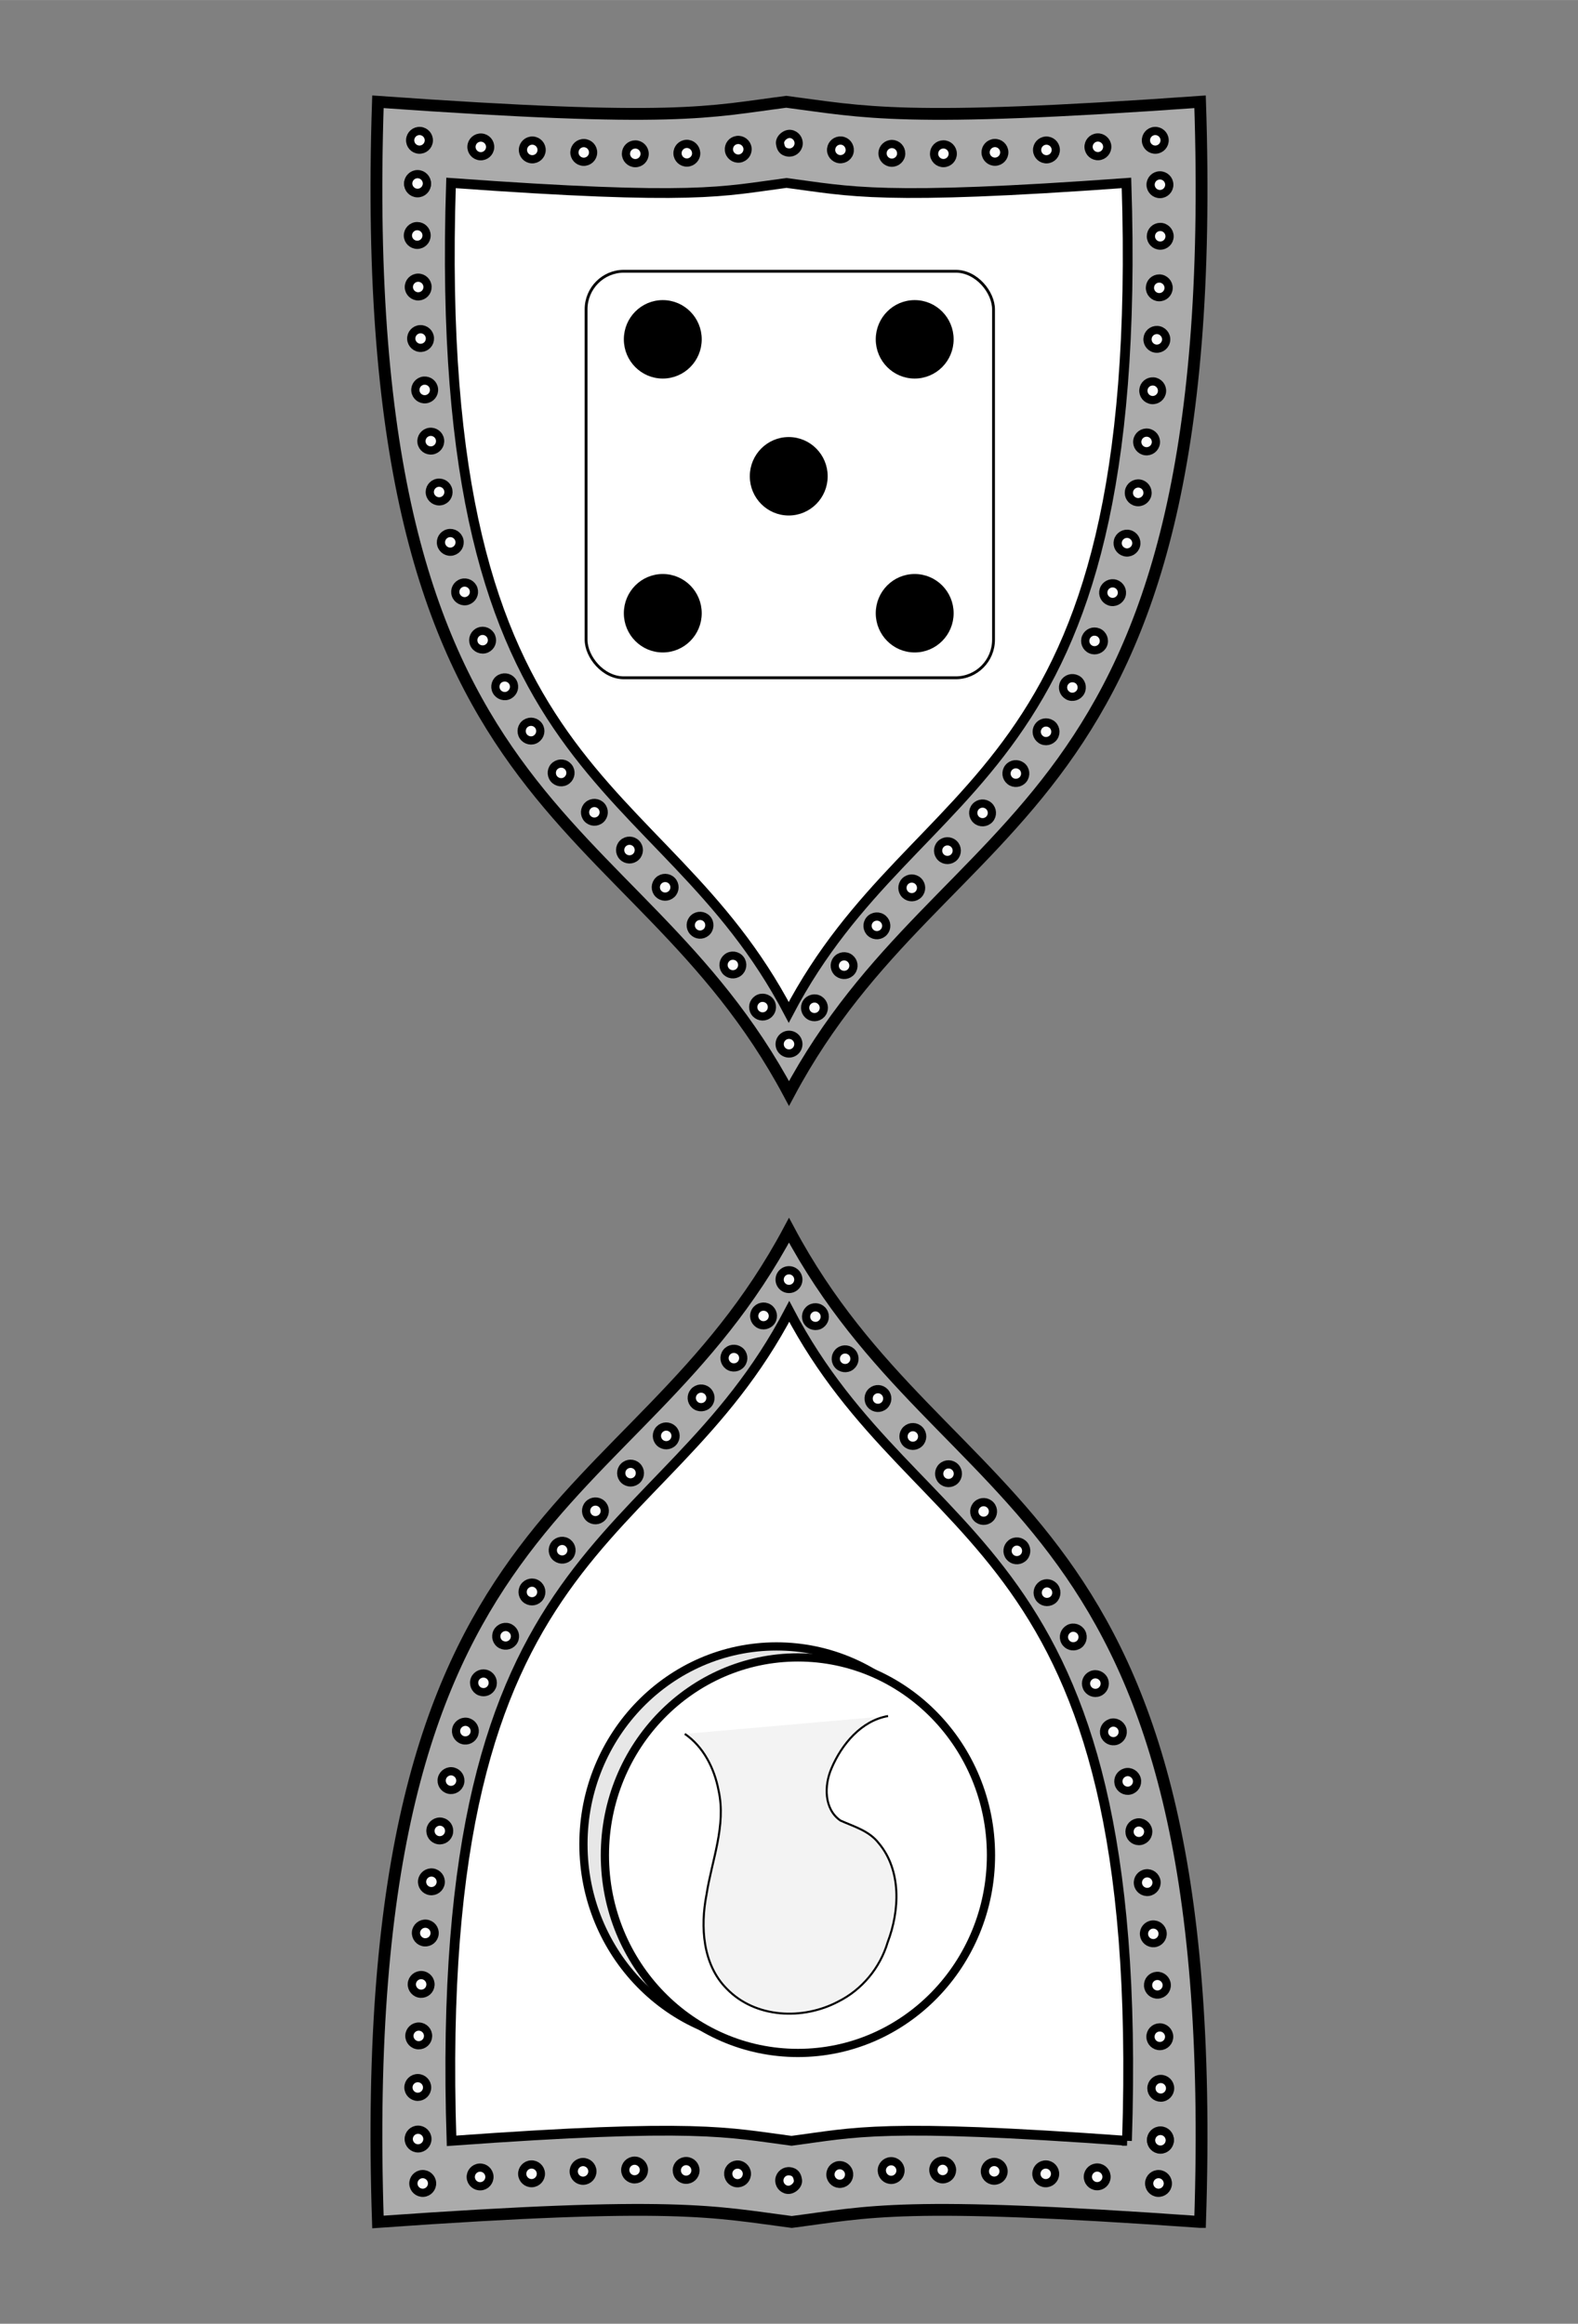 <?xml version="1.0" encoding="UTF-8" standalone="no"?>
<!-- Created with Inkscape (http://www.inkscape.org/) -->

<svg
   xmlns:dc="http://purl.org/dc/elements/1.1/"
   xmlns:cc="http://creativecommons.org/ns#"
   xmlns:rdf="http://www.w3.org/1999/02/22-rdf-syntax-ns#"
   xmlns:svg="http://www.w3.org/2000/svg"
   xmlns="http://www.w3.org/2000/svg"
   xmlns:sodipodi="http://sodipodi.sourceforge.net/DTD/sodipodi-0.dtd"
   xmlns:inkscape="http://www.inkscape.org/namespaces/inkscape"
   inkscape:export-ydpi="300"
   inkscape:export-xdpi="300"
   inkscape:export-filename="C:\Users\Giltwist\Dropbox\Tarot\Minors\export\against-risk_reward.png"
   width="8in"
   height="11.778in"
   viewBox="0 0 720 1060"
   id="svg2"
   version="1.1"
   inkscape:version="0.92.4 (5da689c313, 2019-01-14)"
   sodipodi:docname="against_risk-reward.svg">
  <rect x="0" y="0" width="720" height="1060" fill="#808080" stroke="none"/>
  <sodipodi:namedview
     inkscape:window-maximized="1"
     inkscape:window-y="-8"
     inkscape:window-x="-8"
     inkscape:window-height="1377"
     inkscape:window-width="2560"
     units="in"
     showgrid="false"
     inkscape:current-layer="layer1"
     inkscape:document-units="px"
     inkscape:cy="558.14298"
     inkscape:cx="260.46725"
     inkscape:zoom="2.8"
     inkscape:pageshadow="2"
     inkscape:pageopacity="0"
     borderopacity="1.0"
     bordercolor="#666666"
     pagecolor="#000000"
     id="base"
     showguides="true"
     inkscape:guide-bbox="true">
    <sodipodi:guide
       inkscape:locked="false"
       id="guide4140"
       orientation="1,0"
       position="359.109,747.008" />
    <sodipodi:guide
       inkscape:locked="false"
       id="guide4149"
       orientation="0,1"
       position="-77.782,526.289" />
  </sodipodi:namedview>
  <defs
     id="defs4">
    <inkscape:path-effect
       effect="powerstroke"
       id="path-effect4186"
       is_visible="true"
       offset_points="0,0.5"
       sort_points="true"
       interpolator_type="CubicBezierJohan"
       interpolator_beta="0.2"
       start_linecap_type="zerowidth"
       linejoin_type="round"
       miter_limit="4"
       end_linecap_type="zerowidth"
       cusp_linecap_type="round" />
  </defs>
  <g
     inkscape:label="Layer 1"
     inkscape:groupmode="layer"
     id="layer1"
     transform="translate(0,7.638)">
    <g
       id="g1432"
       transform="translate(-1.0220904e-6)">
      <circle
         r="0"
         cy="522.362"
         cx="360"
         id="path3015"
         style="opacity:1;fill:#808080;fill-opacity:1;fill-rule:evenodd;stroke:#000000;stroke-width:4.688;stroke-linecap:butt;stroke-linejoin:miter;stroke-miterlimit:4;stroke-dasharray:none;stroke-dashoffset:0;stroke-opacity:1;paint-order:markers stroke fill" />
      <path
         id="path1414-0"
         d="M 547.562,1005.939 C 558.669,671.954 431.701,687.953 359.999,553.54 288.297,687.953 161.331,671.954 172.438,1005.939 c 136.708,-9.688 153.057,-4.613 188.823,0 35.766,-4.614 49.592,-9.689 186.3,0 z"
         style="fill:#ababab;fill-opacity:1;stroke:#000000;stroke-width:5.384;stroke-linecap:butt;stroke-linejoin:miter;stroke-miterlimit:4;stroke-dasharray:none;stroke-opacity:1"
         inkscape:connector-curvature="0"
         sodipodi:nodetypes="ccccc" />
      <path
         inkscape:connector-curvature="0"
         id="path902"
         d="M 514.211,968.921 C 523.337,689.6 419.025,702.981 360.117,590.568 301.21,702.981 196.9,689.6 206.026,968.921 c 112.314,-8.102 125.746,-3.858 155.129,8.5e-4 29.383,-3.859 40.743,-8.103 153.057,-8.5e-4 z"
         style="fill:#ffffff;fill-opacity:1;stroke:#000000;stroke-width:4.463;stroke-linecap:butt;stroke-linejoin:miter;stroke-miterlimit:4;stroke-dasharray:none;stroke-opacity:1" />
      <path
         id="path912"
         d="m 364.256,576.067 a 4.262,4.262 0 0 1 -4.262,4.262 4.262,4.262 0 0 1 -4.262,-4.262 4.262,4.262 0 0 1 4.262,-4.262 4.262,4.262 0 0 1 4.262,4.262 z"
         style="opacity:1;fill:#fbfbfb;fill-opacity:1;fill-rule:nonzero;stroke:#000000;stroke-width:3.75;stroke-linecap:round;stroke-linejoin:round;stroke-miterlimit:4;stroke-dasharray:none;stroke-dashoffset:0;stroke-opacity:1;paint-order:stroke markers fill"
         inkscape:connector-curvature="0" />
      <path
         inkscape:connector-curvature="0"
         id="path4469"
         d="m 529.544,964.218 c 2.353,0.035 4.233,1.97 4.199,4.324 -0.035,2.353 -1.97,4.233 -4.324,4.199 -2.353,-0.035 -4.233,-1.97 -4.199,-4.324 0.035,-2.353 1.97,-4.233 4.324,-4.199 0,0 0,0 0,0"
         style="opacity:1;fill:#fbfbfb;fill-opacity:1;fill-rule:nonzero;stroke:#000000;stroke-width:3.75;stroke-linecap:round;stroke-linejoin:round;stroke-miterlimit:4;stroke-dasharray:none;stroke-dashoffset:0;stroke-opacity:1;paint-order:stroke markers fill" />
      <path
         inkscape:connector-curvature="0"
         id="path4467"
         d="m 529.577,940.696 c 2.353,-0.026 4.283,1.86 4.309,4.213 0.026,2.353 -1.899,4.314 -4.253,4.31 -2.354,-0.005 -4.243,-1.86 -4.27,-4.213 -0.026,-2.353 1.86,-4.283 4.213,-4.309 0,0 0,0 0,0"
         style="opacity:1;fill:#fbfbfb;fill-opacity:1;fill-rule:nonzero;stroke:#000000;stroke-width:3.75;stroke-linecap:round;stroke-linejoin:round;stroke-miterlimit:4;stroke-dasharray:none;stroke-dashoffset:0;stroke-opacity:1;paint-order:stroke markers fill" />
      <path
         inkscape:connector-curvature="0"
         id="path4465"
         d="m 529.029,917.181 c 2.352,-0.093 4.365,1.798 4.424,4.151 0.059,2.353 -1.8,4.308 -4.153,4.367 -2.353,0.059 -4.308,-1.8 -4.367,-4.153 -0.059,-2.353 1.744,-4.272 4.096,-4.365 0,0 0,0 0,0"
         style="opacity:1;fill:#fbfbfb;fill-opacity:1;fill-rule:nonzero;stroke:#000000;stroke-width:3.75;stroke-linecap:round;stroke-linejoin:round;stroke-miterlimit:4;stroke-dasharray:none;stroke-dashoffset:0;stroke-opacity:1;paint-order:stroke markers fill" />
      <path
         inkscape:connector-curvature="0"
         id="path4463"
         d="m 527.8,893.691 c 2.348,-0.166 4.422,1.668 4.551,4.018 0.129,2.35 -1.672,4.359 -4.022,4.488 -2.35,0.129 -4.359,-1.672 -4.488,-4.022 -0.129,-2.35 1.612,-4.319 3.959,-4.484 0,0 0,0 0,0"
         style="opacity:1;fill:#fbfbfb;fill-opacity:1;fill-rule:nonzero;stroke:#000000;stroke-width:3.75;stroke-linecap:round;stroke-linejoin:round;stroke-miterlimit:4;stroke-dasharray:none;stroke-dashoffset:0;stroke-opacity:1;paint-order:stroke markers fill" />
      <path
         inkscape:connector-curvature="0"
         id="path4461"
         d="m 525.781,870.257 c 2.341,-0.244 4.437,1.455 4.681,3.796 0.244,2.341 -1.501,4.481 -3.846,4.686 -2.345,0.204 -4.387,-1.46 -4.631,-3.801 -0.244,-2.341 1.455,-4.437 3.796,-4.681 0,0 0,0 0,0"
         style="opacity:1;fill:#fbfbfb;fill-opacity:1;fill-rule:nonzero;stroke:#000000;stroke-width:3.75;stroke-linecap:round;stroke-linejoin:round;stroke-miterlimit:4;stroke-dasharray:none;stroke-dashoffset:0;stroke-opacity:1;paint-order:stroke markers fill" />
      <path
         inkscape:connector-curvature="0"
         id="path4459"
         d="m 522.85,846.92 c 2.33,-0.329 4.487,1.293 4.816,3.624 0.329,2.33 -1.293,4.487 -3.624,4.816 -2.33,0.329 -4.487,-1.293 -4.816,-3.624 -0.329,-2.33 1.293,-4.487 3.624,-4.816 0,0 0,0 0,0"
         style="opacity:1;fill:#fbfbfb;fill-opacity:1;fill-rule:nonzero;stroke:#000000;stroke-width:3.75;stroke-linecap:round;stroke-linejoin:round;stroke-miterlimit:4;stroke-dasharray:none;stroke-dashoffset:0;stroke-opacity:1;paint-order:stroke markers fill" />
      <path
         inkscape:connector-curvature="0"
         id="path4457"
         d="m 518.799,823.751 c 2.307,-0.468 4.612,1.101 5.033,3.417 0.42,2.316 -1.116,4.534 -3.432,4.954 -2.316,0.42 -4.534,-1.116 -4.954,-3.432 -0.42,-2.316 1.047,-4.471 3.353,-4.939 0,0 0,0 0,0"
         style="opacity:1;fill:#fbfbfb;fill-opacity:1;fill-rule:nonzero;stroke:#000000;stroke-width:3.75;stroke-linecap:round;stroke-linejoin:round;stroke-miterlimit:4;stroke-dasharray:none;stroke-dashoffset:0;stroke-opacity:1;paint-order:stroke markers fill" />
      <path
         inkscape:connector-curvature="0"
         id="path4455"
         d="m 513.481,800.842 c 2.271,-0.619 4.635,0.814 5.202,3.098 0.567,2.284 -0.824,4.596 -3.108,5.163 -2.284,0.567 -4.596,-0.824 -5.163,-3.108 -0.567,-2.284 0.799,-4.534 3.07,-5.153 0,0 0,0 0,0"
         style="opacity:1;fill:#fbfbfb;fill-opacity:1;fill-rule:nonzero;stroke:#000000;stroke-width:3.75;stroke-linecap:round;stroke-linejoin:round;stroke-miterlimit:4;stroke-dasharray:none;stroke-dashoffset:0;stroke-opacity:1;paint-order:stroke markers fill" />
      <path
         inkscape:connector-curvature="0"
         id="path4453"
         d="m 506.65,778.339 c 2.221,-0.779 4.687,0.488 5.411,2.727 0.725,2.239 -0.503,4.642 -2.742,5.367 -2.239,0.725 -4.642,-0.503 -5.367,-2.742 -0.725,-2.239 0.476,-4.573 2.697,-5.352 0,0 0,0 0,0"
         style="opacity:1;fill:#fbfbfb;fill-opacity:1;fill-rule:nonzero;stroke:#000000;stroke-width:3.75;stroke-linecap:round;stroke-linejoin:round;stroke-miterlimit:4;stroke-dasharray:none;stroke-dashoffset:0;stroke-opacity:1;paint-order:stroke markers fill" />
      <path
         inkscape:connector-curvature="0"
         id="path4451"
         d="m 498.099,756.434 c 2.157,-0.942 4.76,0.12 5.648,2.3 0.888,2.18 -0.16,4.666 -2.34,5.554 -2.18,0.888 -4.666,-0.16 -5.554,-2.34 -0.888,-2.18 0.089,-4.572 2.246,-5.514 0,0 0,0 0,0"
         style="opacity:1;fill:#fbfbfb;fill-opacity:1;fill-rule:nonzero;stroke:#000000;stroke-width:3.75;stroke-linecap:round;stroke-linejoin:round;stroke-miterlimit:4;stroke-dasharray:none;stroke-dashoffset:0;stroke-opacity:1;paint-order:stroke markers fill" />
      <path
         inkscape:connector-curvature="0"
         id="path4449"
         d="m 487.682,735.354 c 2.052,-1.153 4.69,-0.326 5.791,1.754 1.102,2.08 0.318,4.72 -1.788,5.77 -2.107,1.049 -4.641,0.3 -5.743,-1.78 -1.102,-2.08 -0.312,-4.591 1.74,-5.744 0,0 0,0 0,0"
         style="opacity:1;fill:#fbfbfb;fill-opacity:1;fill-rule:nonzero;stroke:#000000;stroke-width:3.75;stroke-linecap:round;stroke-linejoin:round;stroke-miterlimit:4;stroke-dasharray:none;stroke-dashoffset:0;stroke-opacity:1;paint-order:stroke markers fill" />
      <path
         inkscape:connector-curvature="0"
         id="path4447"
         d="m 475.363,715.326 c 1.935,-1.339 4.623,-0.764 5.919,1.201 1.296,1.965 0.748,4.676 -1.246,5.926 -1.994,1.25 -4.573,0.731 -5.868,-1.234 -1.296,-1.965 -0.74,-4.554 1.196,-5.893 0,0 0,0 0,0"
         style="opacity:1;fill:#fbfbfb;fill-opacity:1;fill-rule:nonzero;stroke:#000000;stroke-width:3.75;stroke-linecap:round;stroke-linejoin:round;stroke-miterlimit:4;stroke-dasharray:none;stroke-dashoffset:0;stroke-opacity:1;paint-order:stroke markers fill" />
      <path
         inkscape:connector-curvature="0"
         id="path4445"
         d="m 461.318,696.464 c 1.826,-1.485 4.553,-1.149 6.006,0.703 1.453,1.851 1.138,4.58 -0.74,5.998 -1.878,1.418 -4.511,1.116 -5.964,-0.736 -1.453,-1.851 -1.127,-4.48 0.698,-5.965 0,0 0,0 0,0"
         style="opacity:1;fill:#fbfbfb;fill-opacity:1;fill-rule:nonzero;stroke:#000000;stroke-width:3.75;stroke-linecap:round;stroke-linejoin:round;stroke-miterlimit:4;stroke-dasharray:none;stroke-dashoffset:0;stroke-opacity:1;paint-order:stroke markers fill" />
      <path
         inkscape:connector-curvature="0"
         id="path4443"
         d="m 445.951,678.661 c 1.75,-1.573 4.445,-1.43 6.018,0.321 1.573,1.75 1.43,4.445 -0.321,6.018 -1.75,1.573 -4.445,1.43 -6.018,-0.321 -1.573,-1.75 -1.43,-4.445 0.321,-6.018 0,0 0,0 0,0"
         style="opacity:1;fill:#fbfbfb;fill-opacity:1;fill-rule:nonzero;stroke:#000000;stroke-width:3.75;stroke-linecap:round;stroke-linejoin:round;stroke-miterlimit:4;stroke-dasharray:none;stroke-dashoffset:0;stroke-opacity:1;paint-order:stroke markers fill" />
      <path
         inkscape:connector-curvature="0"
         id="path4441"
         d="m 429.838,661.524 c 1.699,-1.629 4.4,-1.564 6.025,0.138 1.626,1.702 1.564,4.4 -0.138,6.025 -1.702,1.626 -4.4,1.564 -6.025,-0.138 -1.626,-1.702 -1.561,-4.396 0.138,-6.025 0,0 0,0 0,0"
         style="opacity:1;fill:#fbfbfb;fill-opacity:1;fill-rule:nonzero;stroke:#000000;stroke-width:3.75;stroke-linecap:round;stroke-linejoin:round;stroke-miterlimit:4;stroke-dasharray:none;stroke-dashoffset:0;stroke-opacity:1;paint-order:stroke markers fill" />
      <path
         inkscape:connector-curvature="0"
         id="path4439"
         d="m 413.578,644.526 c 1.72,-1.607 4.374,-1.552 6.003,0.147 1.629,1.699 1.573,4.396 -0.126,6.025 -1.699,1.629 -4.396,1.573 -6.025,-0.126 -1.629,-1.699 -1.572,-4.439 0.148,-6.046 0,0 0,0 0,0"
         style="opacity:1;fill:#fbfbfb;fill-opacity:1;fill-rule:nonzero;stroke:#000000;stroke-width:3.75;stroke-linecap:round;stroke-linejoin:round;stroke-miterlimit:4;stroke-dasharray:none;stroke-dashoffset:0;stroke-opacity:1;paint-order:stroke markers fill" />
      <path
         inkscape:connector-curvature="0"
         id="path4437"
         d="m 397.803,627.081 c 1.788,-1.53 4.364,-1.364 5.939,0.385 1.575,1.749 1.434,4.444 -0.315,6.018 -1.749,1.575 -4.444,1.434 -6.018,-0.315 -1.575,-1.749 -1.393,-4.558 0.395,-6.088 0,0 0,0 0,0"
         style="opacity:1;fill:#fbfbfb;fill-opacity:1;fill-rule:nonzero;stroke:#000000;stroke-width:3.75;stroke-linecap:round;stroke-linejoin:round;stroke-miterlimit:4;stroke-dasharray:none;stroke-dashoffset:0;stroke-opacity:1;paint-order:stroke markers fill" />
      <path
         inkscape:connector-curvature="0"
         id="path4435"
         d="m 383.027,608.785 c 1.874,-1.424 4.548,-1.058 5.971,0.816 1.424,1.874 1.076,4.479 -0.771,5.937 -1.848,1.458 -4.592,1.093 -6.016,-0.781 -1.424,-1.874 -1.058,-4.548 0.816,-5.971 0,0 0,0 0,0"
         style="opacity:1;fill:#fbfbfb;fill-opacity:1;fill-rule:nonzero;stroke:#000000;stroke-width:3.75;stroke-linecap:round;stroke-linejoin:round;stroke-miterlimit:4;stroke-dasharray:none;stroke-dashoffset:0;stroke-opacity:1;paint-order:stroke markers fill" />
      <path
         inkscape:connector-curvature="0"
         id="path4433"
         d="m 369.769,589.363 c 1.987,-1.261 4.62,-0.672 5.881,1.315 1.261,1.987 0.698,4.541 -1.26,5.846 -1.959,1.305 -4.675,0.708 -5.936,-1.279 -1.261,-1.987 -0.672,-4.62 1.315,-5.881 0,0 0,0 0,0"
         style="opacity:1;fill:#fbfbfb;fill-opacity:1;fill-rule:nonzero;stroke:#000000;stroke-width:3.75;stroke-linecap:round;stroke-linejoin:round;stroke-miterlimit:4;stroke-dasharray:none;stroke-dashoffset:0;stroke-opacity:1;paint-order:stroke markers fill" />
      <path
         inkscape:connector-curvature="0"
         id="path4429"
         d="m 346.05,596.215 c -1.959,-1.305 -2.528,-3.863 -1.267,-5.85 1.261,-1.987 3.894,-2.576 5.881,-1.315 1.987,1.261 2.576,3.894 1.315,5.881 -1.261,1.987 -3.971,2.589 -5.929,1.284 0,0 0,0 0,0"
         style="opacity:1;fill:#fbfbfb;fill-opacity:1;fill-rule:nonzero;stroke:#000000;stroke-width:3.75;stroke-linecap:round;stroke-linejoin:round;stroke-miterlimit:4;stroke-dasharray:none;stroke-dashoffset:0;stroke-opacity:1;paint-order:stroke markers fill" />
      <path
         inkscape:connector-curvature="0"
         id="path4427"
         d="m 332.238,615.246 c -1.848,-1.458 -2.2,-4.067 -0.777,-5.941 1.424,-1.874 4.068,-2.204 5.97,-0.817 1.902,1.387 2.241,4.098 0.817,5.972 -1.424,1.874 -4.163,2.243 -6.01,0.785 0,0 0,0 0,0"
         style="opacity:1;fill:#fbfbfb;fill-opacity:1;fill-rule:nonzero;stroke:#000000;stroke-width:3.75;stroke-linecap:round;stroke-linejoin:round;stroke-miterlimit:4;stroke-dasharray:none;stroke-dashoffset:0;stroke-opacity:1;paint-order:stroke markers fill" />
      <path
         inkscape:connector-curvature="0"
         id="path4425"
         d="m 317.057,633.209 c -1.749,-1.575 -1.922,-4.155 -0.392,-5.943 1.53,-1.788 4.22,-1.997 6.008,-0.467 1.788,1.53 1.997,4.22 0.467,6.008 -1.53,1.788 -4.334,1.976 -6.083,0.401 0,0 0,0 0,0"
         style="opacity:1;fill:#fbfbfb;fill-opacity:1;fill-rule:nonzero;stroke:#000000;stroke-width:3.75;stroke-linecap:round;stroke-linejoin:round;stroke-miterlimit:4;stroke-dasharray:none;stroke-dashoffset:0;stroke-opacity:1;paint-order:stroke markers fill" />
      <path
         inkscape:connector-curvature="0"
         id="path4423"
         d="m 301.036,650.43 c -1.699,-1.629 -1.755,-4.327 -0.126,-6.025 1.629,-1.699 4.28,-1.757 6,-0.15 1.72,1.607 1.78,4.351 0.151,6.05 -1.629,1.699 -4.327,1.755 -6.025,0.126 0,0 0,0 0,0"
         style="opacity:1;fill:#fbfbfb;fill-opacity:1;fill-rule:nonzero;stroke:#000000;stroke-width:3.75;stroke-linecap:round;stroke-linejoin:round;stroke-miterlimit:4;stroke-dasharray:none;stroke-dashoffset:0;stroke-opacity:1;paint-order:stroke markers fill" />
      <path
         inkscape:connector-curvature="0"
         id="path4421"
         d="m 284.766,667.419 c -1.702,-1.626 -1.764,-4.323 -0.138,-6.025 1.626,-1.702 4.327,-1.767 6.026,-0.138 1.699,1.629 1.763,4.322 0.138,6.024 -1.626,1.702 -4.323,1.764 -6.025,0.138 0,0 0,0 0,0"
         style="opacity:1;fill:#fbfbfb;fill-opacity:1;fill-rule:nonzero;stroke:#000000;stroke-width:3.75;stroke-linecap:round;stroke-linejoin:round;stroke-miterlimit:4;stroke-dasharray:none;stroke-dashoffset:0;stroke-opacity:1;paint-order:stroke markers fill" />
      <path
         inkscape:connector-curvature="0"
         id="path4419"
         d="m 268.835,684.724 c -1.75,-1.573 -1.894,-4.268 -0.321,-6.018 1.573,-1.75 4.268,-1.894 6.018,-0.321 1.75,1.573 1.894,4.268 0.321,6.018 -1.573,1.75 -4.268,1.894 -6.018,0.321 0,0 0,0 0,0"
         style="opacity:1;fill:#fbfbfb;fill-opacity:1;fill-rule:nonzero;stroke:#000000;stroke-width:3.75;stroke-linecap:round;stroke-linejoin:round;stroke-miterlimit:4;stroke-dasharray:none;stroke-dashoffset:0;stroke-opacity:1;paint-order:stroke markers fill" />
      <path
         inkscape:connector-curvature="0"
         id="path4417"
         d="m 253.875,702.87 c -1.878,-1.418 -2.188,-4.143 -0.735,-5.994 1.453,-1.851 4.185,-2.184 6.011,-0.699 1.826,1.485 2.146,4.11 0.693,5.961 -1.453,1.851 -4.091,2.15 -5.969,0.732 0,0 0,0 0,0"
         style="opacity:1;fill:#fbfbfb;fill-opacity:1;fill-rule:nonzero;stroke:#000000;stroke-width:3.75;stroke-linecap:round;stroke-linejoin:round;stroke-miterlimit:4;stroke-dasharray:none;stroke-dashoffset:0;stroke-opacity:1;paint-order:stroke markers fill" />
      <path
         inkscape:connector-curvature="0"
         id="path4415"
         d="m 240.397,722.139 c -1.994,-1.25 -2.535,-3.957 -1.239,-5.922 1.296,-1.965 3.99,-2.535 5.926,-1.196 1.935,1.339 2.485,3.924 1.189,5.889 -1.296,1.965 -3.881,2.479 -5.876,1.229 0,0 0,0 0,0"
         style="opacity:1;fill:#fbfbfb;fill-opacity:1;fill-rule:nonzero;stroke:#000000;stroke-width:3.75;stroke-linecap:round;stroke-linejoin:round;stroke-miterlimit:4;stroke-dasharray:none;stroke-dashoffset:0;stroke-opacity:1;paint-order:stroke markers fill" />
      <path
         inkscape:connector-curvature="0"
         id="path4413"
         d="m 228.716,742.546 c -2.107,-1.049 -2.882,-3.686 -1.78,-5.765 1.102,-2.08 3.747,-2.903 5.799,-1.75 2.052,1.153 2.834,3.66 1.732,5.739 -1.102,2.08 -3.645,2.825 -5.751,1.776 0,0 0,0 0,0"
         style="opacity:1;fill:#fbfbfb;fill-opacity:1;fill-rule:nonzero;stroke:#000000;stroke-width:3.75;stroke-linecap:round;stroke-linejoin:round;stroke-miterlimit:4;stroke-dasharray:none;stroke-dashoffset:0;stroke-opacity:1;paint-order:stroke markers fill" />
      <path
         inkscape:connector-curvature="0"
         id="path4411"
         d="m 218.969,763.945 c -2.18,-0.888 -3.236,-3.494 -2.294,-5.651 0.942,-2.157 3.454,-3.142 5.611,-2.2 2.157,0.942 3.142,3.454 2.2,5.611 -0.942,2.157 -3.336,3.127 -5.516,2.24 0,0 0,0 0,0"
         style="opacity:1;fill:#fbfbfb;fill-opacity:1;fill-rule:nonzero;stroke:#000000;stroke-width:3.75;stroke-linecap:round;stroke-linejoin:round;stroke-miterlimit:4;stroke-dasharray:none;stroke-dashoffset:0;stroke-opacity:1;paint-order:stroke markers fill" />
      <path
         inkscape:connector-curvature="0"
         id="path4409"
         d="m 211.032,786.081 c -2.239,-0.725 -3.467,-3.127 -2.742,-5.367 0.725,-2.239 3.199,-3.503 5.42,-2.724 2.221,0.779 3.414,3.109 2.689,5.349 -0.725,2.239 -3.127,3.467 -5.367,2.742 0,0 0,0 0,0"
         style="opacity:1;fill:#fbfbfb;fill-opacity:1;fill-rule:nonzero;stroke:#000000;stroke-width:3.75;stroke-linecap:round;stroke-linejoin:round;stroke-miterlimit:4;stroke-dasharray:none;stroke-dashoffset:0;stroke-opacity:1;paint-order:stroke markers fill" />
      <path
         inkscape:connector-curvature="0"
         id="path4407"
         d="m 204.751,808.745 c -2.284,-0.567 -3.676,-2.879 -3.109,-5.163 0.567,-2.284 2.939,-3.715 5.21,-3.096 2.271,0.619 3.629,2.867 3.062,5.151 -0.567,2.284 -2.879,3.676 -5.163,3.109 0,0 0,0 0,0"
         style="opacity:1;fill:#fbfbfb;fill-opacity:1;fill-rule:nonzero;stroke:#000000;stroke-width:3.75;stroke-linecap:round;stroke-linejoin:round;stroke-miterlimit:4;stroke-dasharray:none;stroke-dashoffset:0;stroke-opacity:1;paint-order:stroke markers fill" />
      <path
         inkscape:connector-curvature="0"
         id="path4405"
         d="m 199.903,831.758 c -2.316,-0.42 -3.852,-2.638 -3.432,-4.954 0.42,-2.316 2.734,-3.884 5.04,-3.416 2.307,0.468 3.766,2.622 3.346,4.937 -0.42,2.316 -2.638,3.852 -4.954,3.432 0,0 0,0 0,0"
         style="opacity:1;fill:#fbfbfb;fill-opacity:1;fill-rule:nonzero;stroke:#000000;stroke-width:3.75;stroke-linecap:round;stroke-linejoin:round;stroke-miterlimit:4;stroke-dasharray:none;stroke-dashoffset:0;stroke-opacity:1;paint-order:stroke markers fill" />
      <path
         inkscape:connector-curvature="0"
         id="path4403"
         d="m 196.246,854.992 c -2.33,-0.329 -3.953,-2.485 -3.624,-4.816 0.329,-2.33 2.485,-3.953 4.816,-3.624 2.33,0.329 3.953,2.485 3.624,4.816 -0.329,2.33 -2.485,3.953 -4.816,3.624 0,0 0,0 0,0"
         style="opacity:1;fill:#fbfbfb;fill-opacity:1;fill-rule:nonzero;stroke:#000000;stroke-width:3.75;stroke-linecap:round;stroke-linejoin:round;stroke-miterlimit:4;stroke-dasharray:none;stroke-dashoffset:0;stroke-opacity:1;paint-order:stroke markers fill" />
      <path
         inkscape:connector-curvature="0"
         id="path4401"
         d="m 193.653,878.37 c -2.345,-0.204 -4.084,-2.344 -3.84,-4.685 0.244,-2.341 2.34,-4.04 4.681,-3.796 2.341,0.244 4.04,2.34 3.796,4.681 -0.244,2.341 -2.293,4.005 -4.637,3.8 0,0 0,0 0,0"
         style="opacity:1;fill:#fbfbfb;fill-opacity:1;fill-rule:nonzero;stroke:#000000;stroke-width:3.75;stroke-linecap:round;stroke-linejoin:round;stroke-miterlimit:4;stroke-dasharray:none;stroke-dashoffset:0;stroke-opacity:1;paint-order:stroke markers fill" />
      <path
         inkscape:connector-curvature="0"
         id="path4399"
         d="m 191.928,901.828 c -2.35,-0.129 -4.182,-2.207 -4.016,-4.555 0.166,-2.348 2.203,-4.117 4.551,-3.951 2.348,0.166 4.117,2.203 3.951,4.551 -0.166,2.348 -2.136,4.084 -4.486,3.955 0,0 0,0 0,0"
         style="opacity:1;fill:#fbfbfb;fill-opacity:1;fill-rule:nonzero;stroke:#000000;stroke-width:3.75;stroke-linecap:round;stroke-linejoin:round;stroke-miterlimit:4;stroke-dasharray:none;stroke-dashoffset:0;stroke-opacity:1;paint-order:stroke markers fill" />
      <path
         inkscape:connector-curvature="0"
         id="path4397"
         d="m 190.946,925.329 c -2.353,-0.059 -4.243,-2.077 -4.15,-4.429 0.093,-2.352 2.075,-4.183 4.427,-4.09 2.352,0.093 4.183,2.075 4.09,4.427 -0.093,2.352 -2.013,4.151 -4.366,4.091 0,0 0,0 0,0"
         style="opacity:1;fill:#fbfbfb;fill-opacity:1;fill-rule:nonzero;stroke:#000000;stroke-width:3.75;stroke-linecap:round;stroke-linejoin:round;stroke-miterlimit:4;stroke-dasharray:none;stroke-dashoffset:0;stroke-opacity:1;paint-order:stroke markers fill" />
      <path
         inkscape:connector-curvature="0"
         id="path4395"
         d="m 190.602,948.849 c -2.354,0.005 -4.274,-1.956 -4.248,-4.309 0.026,-2.353 1.956,-4.24 4.309,-4.213 2.353,0.026 4.24,1.956 4.213,4.309 -0.027,2.353 -1.921,4.209 -4.275,4.213 0,0 0,0 0,0"
         style="opacity:1;fill:#fbfbfb;fill-opacity:1;fill-rule:nonzero;stroke:#000000;stroke-width:3.75;stroke-linecap:round;stroke-linejoin:round;stroke-miterlimit:4;stroke-dasharray:none;stroke-dashoffset:0;stroke-opacity:1;paint-order:stroke markers fill" />
      <path
         inkscape:connector-curvature="0"
         id="path4393"
         d="m 190.813,972.37 c -2.353,0.035 -4.289,-1.845 -4.324,-4.199 -0.035,-2.353 1.845,-4.289 4.199,-4.324 2.353,-0.035 4.289,1.845 4.324,4.199 0.035,2.353 -1.845,4.289 -4.199,4.324 0,0 0,0 0,0"
         style="opacity:1;fill:#fbfbfb;fill-opacity:1;fill-rule:nonzero;stroke:#000000;stroke-width:3.75;stroke-linecap:round;stroke-linejoin:round;stroke-miterlimit:4;stroke-dasharray:none;stroke-dashoffset:0;stroke-opacity:1;paint-order:stroke markers fill" />
      <path
         inkscape:connector-curvature="0"
         id="path4389"
         d="m 223.308,985.12 c 0.155,2.348 -1.624,4.378 -3.972,4.532 -2.349,0.155 -4.378,-1.624 -4.532,-3.972 -0.155,-2.348 1.624,-4.378 3.972,-4.532 2.348,-0.155 4.378,1.624 4.532,3.972 0,0 0,0 0,0"
         style="opacity:1;fill:#fbfbfb;fill-opacity:1;fill-rule:nonzero;stroke:#000000;stroke-width:3.75;stroke-linecap:round;stroke-linejoin:round;stroke-miterlimit:4;stroke-dasharray:none;stroke-dashoffset:0;stroke-opacity:1;paint-order:stroke markers fill" />
      <path
         inkscape:connector-curvature="0"
         id="path4387"
         d="m 246.791,983.741 c 0.127,2.35 -1.675,4.358 -4.025,4.486 -2.35,0.127 -4.358,-1.675 -4.486,-4.025 -0.127,-2.35 1.675,-4.358 4.025,-4.486 2.35,-0.127 4.358,1.675 4.486,4.025 0,0 0,0 0,0"
         style="opacity:1;fill:#fbfbfb;fill-opacity:1;fill-rule:nonzero;stroke:#000000;stroke-width:3.75;stroke-linecap:round;stroke-linejoin:round;stroke-miterlimit:4;stroke-dasharray:none;stroke-dashoffset:0;stroke-opacity:1;paint-order:stroke markers fill" />
      <path
         inkscape:connector-curvature="0"
         id="path4385"
         d="m 270.291,982.726 c 0.077,2.352 -1.767,4.322 -4.119,4.4 -2.352,0.077 -4.294,-1.729 -4.398,-4.08 -0.104,-2.351 1.765,-4.361 4.117,-4.439 2.352,-0.077 4.322,1.767 4.4,4.119 0,0 0,0 0,0"
         style="opacity:1;fill:#fbfbfb;fill-opacity:1;fill-rule:nonzero;stroke:#000000;stroke-width:3.75;stroke-linecap:round;stroke-linejoin:round;stroke-miterlimit:4;stroke-dasharray:none;stroke-dashoffset:0;stroke-opacity:1;paint-order:stroke markers fill" />
      <path
         inkscape:connector-curvature="0"
         id="path4383"
         d="m 293.807,982.206 c 0.008,2.354 -1.826,4.247 -4.179,4.293 -2.353,0.046 -4.298,-1.825 -4.343,-4.178 -0.046,-2.353 1.825,-4.298 4.178,-4.343 2.353,-0.046 4.336,1.875 4.344,4.229 0,0 0,0 0,0"
         style="opacity:1;fill:#fbfbfb;fill-opacity:1;fill-rule:nonzero;stroke:#000000;stroke-width:3.75;stroke-linecap:round;stroke-linejoin:round;stroke-miterlimit:4;stroke-dasharray:none;stroke-dashoffset:0;stroke-opacity:1;paint-order:stroke markers fill" />
      <path
         inkscape:connector-curvature="0"
         id="path4381"
         d="m 317.325,982.569 c -0.084,2.352 -2.059,4.191 -4.411,4.107 -2.352,-0.084 -4.143,-2.026 -4.107,-4.38 0.035,-2.353 2.06,-4.222 4.412,-4.138 2.352,0.084 4.191,2.059 4.107,4.411 0,0 0,0 0,0"
         style="opacity:1;fill:#fbfbfb;fill-opacity:1;fill-rule:nonzero;stroke:#000000;stroke-width:3.75;stroke-linecap:round;stroke-linejoin:round;stroke-miterlimit:4;stroke-dasharray:none;stroke-dashoffset:0;stroke-opacity:1;paint-order:stroke markers fill" />
      <path
         inkscape:connector-curvature="0"
         id="path4379"
         d="m 340.76,984.504 c -0.299,2.334 -2.331,3.985 -4.672,3.742 -2.341,-0.243 -3.991,-2.332 -3.799,-4.678 0.192,-2.346 2.338,-4.043 4.679,-3.8 2.341,0.243 4.092,2.401 3.792,4.736 0,0 0,0 0,0"
         style="opacity:1;fill:#fbfbfb;fill-opacity:1;fill-rule:nonzero;stroke:#000000;stroke-width:3.75;stroke-linecap:round;stroke-linejoin:round;stroke-miterlimit:4;stroke-dasharray:none;stroke-dashoffset:0;stroke-opacity:1;paint-order:stroke markers fill" />
      <path
         inkscape:connector-curvature="0"
         id="path4377"
         d="m 364.075,986.846 c 0.323,2.331 -2.469,4.74 -4.801,4.42 -2.332,-0.32 -3.963,-2.47 -3.643,-4.801 0.32,-2.332 2.47,-3.963 4.801,-3.643 2.332,0.32 3.319,1.692 3.642,4.024 0,0 0,0 0,0"
         style="opacity:1;fill:#fbfbfb;fill-opacity:1;fill-rule:nonzero;stroke:#000000;stroke-width:3.75;stroke-linecap:round;stroke-linejoin:round;stroke-miterlimit:4;stroke-dasharray:none;stroke-dashoffset:0;stroke-opacity:1;paint-order:stroke markers fill" />
      <path
         inkscape:connector-curvature="0"
         id="path4375"
         d="m 387.4,983.812 c 0.25,2.34 -1.348,4.385 -3.681,4.692 -2.334,0.306 -4.474,-1.337 -4.78,-3.671 -0.306,-2.334 1.337,-4.474 3.671,-4.78 2.334,-0.306 4.54,1.418 4.79,3.759 0,0 0,0 0,0"
         style="opacity:1;fill:#fbfbfb;fill-opacity:1;fill-rule:nonzero;stroke:#000000;stroke-width:3.75;stroke-linecap:round;stroke-linejoin:round;stroke-miterlimit:4;stroke-dasharray:none;stroke-dashoffset:0;stroke-opacity:1;paint-order:stroke markers fill" />
      <path
         inkscape:connector-curvature="0"
         id="path4373"
         d="m 410.869,982.326 c 0.086,2.352 -1.75,4.329 -4.102,4.415 -2.352,0.086 -4.273,-1.736 -4.414,-4.085 -0.141,-2.349 1.75,-4.346 4.102,-4.432 2.352,-0.086 4.329,1.75 4.415,4.102 0,0 0,0 0,0"
         style="opacity:1;fill:#fbfbfb;fill-opacity:1;fill-rule:nonzero;stroke:#000000;stroke-width:3.75;stroke-linecap:round;stroke-linejoin:round;stroke-miterlimit:4;stroke-dasharray:none;stroke-dashoffset:0;stroke-opacity:1;paint-order:stroke markers fill" />
      <path
         inkscape:connector-curvature="0"
         id="path4371"
         d="m 434.39,982.297 c -0.046,2.353 -1.922,4.189 -4.276,4.181 -2.354,-0.008 -4.255,-1.923 -4.246,-4.277 0.008,-2.354 1.923,-4.255 4.277,-4.246 2.354,0.008 4.292,1.989 4.246,4.342 0,0 0,0 0,0"
         style="opacity:1;fill:#fbfbfb;fill-opacity:1;fill-rule:nonzero;stroke:#000000;stroke-width:3.75;stroke-linecap:round;stroke-linejoin:round;stroke-miterlimit:4;stroke-dasharray:none;stroke-dashoffset:0;stroke-opacity:1;paint-order:stroke markers fill" />
      <path
         inkscape:connector-curvature="0"
         id="path4369"
         d="m 457.901,983.018 c -0.117,2.351 -2.047,4.154 -4.4,4.076 -2.352,-0.079 -4.196,-2.049 -4.117,-4.401 0.079,-2.352 2.049,-4.196 4.401,-4.117 2.352,0.079 4.233,2.092 4.115,4.443 0,0 0,0 0,0"
         style="opacity:1;fill:#fbfbfb;fill-opacity:1;fill-rule:nonzero;stroke:#000000;stroke-width:3.75;stroke-linecap:round;stroke-linejoin:round;stroke-miterlimit:4;stroke-dasharray:none;stroke-dashoffset:0;stroke-opacity:1;paint-order:stroke markers fill" />
      <path
         inkscape:connector-curvature="0"
         id="path4367"
         d="m 481.395,984.192 c -0.117,2.351 -2.118,4.161 -4.469,4.044 -2.351,-0.117 -4.161,-2.118 -4.044,-4.469 0.117,-2.351 2.118,-4.161 4.469,-4.044 2.351,0.117 4.161,2.118 4.044,4.469 0,0 0,0 0,0"
         style="opacity:1;fill:#fbfbfb;fill-opacity:1;fill-rule:nonzero;stroke:#000000;stroke-width:3.75;stroke-linecap:round;stroke-linejoin:round;stroke-miterlimit:4;stroke-dasharray:none;stroke-dashoffset:0;stroke-opacity:1;paint-order:stroke markers fill" />
      <path
         inkscape:connector-curvature="0"
         id="path4365"
         d="m 504.872,985.64 c -0.155,2.348 -2.185,4.127 -4.533,3.971 -2.348,-0.155 -4.127,-2.185 -3.971,-4.533 0.155,-2.348 2.185,-4.127 4.533,-3.971 2.348,0.155 4.127,2.185 3.971,4.533 0,0 0,0 0,0"
         style="opacity:1;fill:#fbfbfb;fill-opacity:1;fill-rule:nonzero;stroke:#000000;stroke-width:3.75;stroke-linecap:round;stroke-linejoin:round;stroke-miterlimit:4;stroke-dasharray:none;stroke-dashoffset:0;stroke-opacity:1;paint-order:stroke markers fill" />
      <g
         transform="translate(2.059,10.088)"
         id="g4473">
        <path
           style="opacity:1;fill:#fbfbfb;fill-opacity:1;fill-rule:nonzero;stroke:#000000;stroke-width:3.75;stroke-linecap:round;stroke-linejoin:round;stroke-miterlimit:4;stroke-dasharray:none;stroke-dashoffset:0;stroke-opacity:1;paint-order:stroke markers fill"
           d="m 195.074,977.999 c 0.155,2.349 -1.624,4.378 -3.972,4.532 -2.348,0.155 -4.378,-1.624 -4.532,-3.972 -0.155,-2.348 1.624,-4.378 3.972,-4.532 2.349,-0.155 4.378,1.624 4.532,3.972 0,0 0,0 0,0"
           id="path4391"
           inkscape:connector-curvature="0" />
        <path
           style="opacity:1;fill:#fbfbfb;fill-opacity:1;fill-rule:nonzero;stroke:#000000;stroke-width:3.75;stroke-linecap:round;stroke-linejoin:round;stroke-miterlimit:4;stroke-dasharray:none;stroke-dashoffset:0;stroke-opacity:1;paint-order:stroke markers fill"
           d="m 530.788,978.56 c -0.155,2.348 -2.185,4.127 -4.533,3.971 -2.348,-0.155 -4.127,-2.185 -3.971,-4.533 0.155,-2.348 2.185,-4.127 4.533,-3.971 2.348,0.155 4.127,2.185 3.971,4.533 0,0 0,0 0,0"
           id="path4363"
           inkscape:connector-curvature="0" />
      </g>
      <path
         inkscape:connector-curvature="0"
         id="path1254"
         d="m 529.541,964.41 c 2.353,0.035 4.233,1.97 4.199,4.324 -0.035,2.353 -1.97,4.233 -4.324,4.199 -2.353,-0.035 -4.233,-1.97 -4.199,-4.324 0.035,-2.353 1.97,-4.233 4.324,-4.199 0,0 0,0 0,0"
         style="opacity:1;fill:#fbfbfb;fill-opacity:1;fill-rule:nonzero;stroke:#000000;stroke-width:3.75;stroke-linecap:round;stroke-linejoin:round;stroke-miterlimit:4;stroke-dasharray:none;stroke-dashoffset:0;stroke-opacity:1;paint-order:stroke markers fill" />
      <path
         id="path1414-0-3"
         d="m 172.438,38.786 c -11.108,333.985 115.861,317.985 187.563,452.399 71.702,-134.414 198.668,-118.414 187.56,-452.399 -136.708,9.688 -153.057,4.613 -188.823,-10e-4 -35.766,4.614 -49.592,9.689 -186.3,10e-4 z"
         style="fill:#ababab;fill-opacity:1;stroke:#000000;stroke-width:5.384;stroke-linecap:butt;stroke-linejoin:miter;stroke-miterlimit:4;stroke-dasharray:none;stroke-opacity:1"
         inkscape:connector-curvature="0"
         sodipodi:nodetypes="ccccc" />
      <path
         inkscape:connector-curvature="0"
         id="path902-7"
         d="M 205.789,75.804 C 196.663,355.124 300.975,341.743 359.883,454.157 418.79,341.743 523.1,355.124 513.975,75.804 c -112.314,8.102 -125.746,3.858 -155.129,-8.5e-4 -29.383,3.859 -40.743,8.103 -153.057,8.5e-4 z"
         style="fill:#ffffff;fill-opacity:1;stroke:#000000;stroke-width:4.463;stroke-linecap:butt;stroke-linejoin:miter;stroke-miterlimit:4;stroke-dasharray:none;stroke-opacity:1" />
      <path
         id="path912-2"
         d="m 355.744,468.657 a 4.262,4.262 0 0 1 4.262,-4.262 4.262,4.262 0 0 1 4.262,4.262 4.262,4.262 0 0 1 -4.262,4.262 4.262,4.262 0 0 1 -4.262,-4.262 z"
         style="opacity:1;fill:#fbfbfb;fill-opacity:1;fill-rule:nonzero;stroke:#000000;stroke-width:3.75;stroke-linecap:round;stroke-linejoin:round;stroke-miterlimit:4;stroke-dasharray:none;stroke-dashoffset:0;stroke-opacity:1;paint-order:stroke markers fill"
         inkscape:connector-curvature="0" />
      <path
         id="path4469-1"
         d="m 190.456,80.506 c -2.353,-0.035 -4.233,-1.97 -4.199,-4.324 0.035,-2.353 1.97,-4.233 4.324,-4.199 2.353,0.035 4.233,1.97 4.199,4.324 -0.035,2.353 -1.97,4.233 -4.324,4.199 0,0 0,0 0,0"
         style="opacity:1;fill:#fbfbfb;fill-opacity:1;fill-rule:nonzero;stroke:#000000;stroke-width:3.75;stroke-linecap:round;stroke-linejoin:round;stroke-miterlimit:4;stroke-dasharray:none;stroke-dashoffset:0;stroke-opacity:1;paint-order:stroke markers fill"
         inkscape:connector-curvature="0" />
      <path
         id="path4467-1"
         d="m 190.423,104.028 c -2.353,0.026 -4.283,-1.86 -4.309,-4.213 -0.026,-2.353 1.899,-4.314 4.253,-4.31 2.354,0.005 4.243,1.86 4.27,4.213 0.026,2.353 -1.86,4.283 -4.213,4.309 0,0 0,0 0,0"
         style="opacity:1;fill:#fbfbfb;fill-opacity:1;fill-rule:nonzero;stroke:#000000;stroke-width:3.75;stroke-linecap:round;stroke-linejoin:round;stroke-miterlimit:4;stroke-dasharray:none;stroke-dashoffset:0;stroke-opacity:1;paint-order:stroke markers fill"
         inkscape:connector-curvature="0" />
      <path
         id="path4465-2"
         d="m 190.971,127.544 c -2.352,0.093 -4.365,-1.798 -4.424,-4.151 -0.059,-2.353 1.8,-4.308 4.153,-4.367 2.353,-0.059 4.308,1.8 4.367,4.153 0.059,2.353 -1.744,4.272 -4.096,4.365 0,0 0,0 0,0"
         style="opacity:1;fill:#fbfbfb;fill-opacity:1;fill-rule:nonzero;stroke:#000000;stroke-width:3.75;stroke-linecap:round;stroke-linejoin:round;stroke-miterlimit:4;stroke-dasharray:none;stroke-dashoffset:0;stroke-opacity:1;paint-order:stroke markers fill"
         inkscape:connector-curvature="0" />
      <path
         id="path4463-1"
         d="m 192.2,151.033 c -2.348,0.166 -4.422,-1.668 -4.551,-4.018 -0.129,-2.35 1.672,-4.359 4.022,-4.488 2.35,-0.129 4.359,1.672 4.488,4.022 0.129,2.35 -1.612,4.319 -3.959,4.484 0,0 0,0 0,0"
         style="opacity:1;fill:#fbfbfb;fill-opacity:1;fill-rule:nonzero;stroke:#000000;stroke-width:3.75;stroke-linecap:round;stroke-linejoin:round;stroke-miterlimit:4;stroke-dasharray:none;stroke-dashoffset:0;stroke-opacity:1;paint-order:stroke markers fill"
         inkscape:connector-curvature="0" />
      <path
         id="path4461-5"
         d="m 194.219,174.467 c -2.341,0.244 -4.437,-1.455 -4.681,-3.796 -0.244,-2.341 1.501,-4.481 3.846,-4.686 2.345,-0.204 4.387,1.46 4.631,3.801 0.244,2.341 -1.455,4.437 -3.796,4.681 0,0 0,0 0,0"
         style="opacity:1;fill:#fbfbfb;fill-opacity:1;fill-rule:nonzero;stroke:#000000;stroke-width:3.75;stroke-linecap:round;stroke-linejoin:round;stroke-miterlimit:4;stroke-dasharray:none;stroke-dashoffset:0;stroke-opacity:1;paint-order:stroke markers fill"
         inkscape:connector-curvature="0" />
      <path
         id="path4459-6"
         d="m 197.15,197.805 c -2.33,0.329 -4.487,-1.293 -4.816,-3.624 -0.329,-2.33 1.293,-4.487 3.624,-4.816 2.33,-0.329 4.487,1.293 4.816,3.624 0.329,2.33 -1.293,4.487 -3.624,4.816 0,0 0,0 0,0"
         style="opacity:1;fill:#fbfbfb;fill-opacity:1;fill-rule:nonzero;stroke:#000000;stroke-width:3.75;stroke-linecap:round;stroke-linejoin:round;stroke-miterlimit:4;stroke-dasharray:none;stroke-dashoffset:0;stroke-opacity:1;paint-order:stroke markers fill"
         inkscape:connector-curvature="0" />
      <path
         id="path4457-3"
         d="m 201.201,220.973 c -2.307,0.468 -4.612,-1.101 -5.033,-3.417 -0.42,-2.316 1.116,-4.534 3.432,-4.954 2.316,-0.42 4.534,1.116 4.954,3.432 0.42,2.316 -1.047,4.471 -3.353,4.939 0,0 0,0 0,0"
         style="opacity:1;fill:#fbfbfb;fill-opacity:1;fill-rule:nonzero;stroke:#000000;stroke-width:3.75;stroke-linecap:round;stroke-linejoin:round;stroke-miterlimit:4;stroke-dasharray:none;stroke-dashoffset:0;stroke-opacity:1;paint-order:stroke markers fill"
         inkscape:connector-curvature="0" />
      <path
         id="path4455-9"
         d="m 206.519,243.882 c -2.271,0.619 -4.635,-0.814 -5.202,-3.098 -0.567,-2.284 0.824,-4.596 3.108,-5.163 2.284,-0.567 4.596,0.824 5.163,3.108 0.567,2.284 -0.799,4.534 -3.07,5.153 0,0 0,0 0,0"
         style="opacity:1;fill:#fbfbfb;fill-opacity:1;fill-rule:nonzero;stroke:#000000;stroke-width:3.75;stroke-linecap:round;stroke-linejoin:round;stroke-miterlimit:4;stroke-dasharray:none;stroke-dashoffset:0;stroke-opacity:1;paint-order:stroke markers fill"
         inkscape:connector-curvature="0" />
      <path
         id="path4453-9"
         d="m 213.35,266.385 c -2.221,0.779 -4.687,-0.488 -5.411,-2.727 -0.725,-2.239 0.503,-4.642 2.742,-5.367 2.239,-0.725 4.642,0.503 5.367,2.742 0.725,2.239 -0.476,4.573 -2.697,5.352 0,0 0,0 0,0"
         style="opacity:1;fill:#fbfbfb;fill-opacity:1;fill-rule:nonzero;stroke:#000000;stroke-width:3.75;stroke-linecap:round;stroke-linejoin:round;stroke-miterlimit:4;stroke-dasharray:none;stroke-dashoffset:0;stroke-opacity:1;paint-order:stroke markers fill"
         inkscape:connector-curvature="0" />
      <path
         id="path4451-2"
         d="m 221.901,288.29 c -2.157,0.942 -4.76,-0.12 -5.648,-2.3 -0.888,-2.18 0.16,-4.666 2.34,-5.554 2.18,-0.888 4.666,0.16 5.554,2.34 0.888,2.18 -0.089,4.572 -2.246,5.514 0,0 0,0 0,0"
         style="opacity:1;fill:#fbfbfb;fill-opacity:1;fill-rule:nonzero;stroke:#000000;stroke-width:3.75;stroke-linecap:round;stroke-linejoin:round;stroke-miterlimit:4;stroke-dasharray:none;stroke-dashoffset:0;stroke-opacity:1;paint-order:stroke markers fill"
         inkscape:connector-curvature="0" />
      <path
         id="path4449-9"
         d="m 232.318,309.37 c -2.052,1.153 -4.69,0.326 -5.791,-1.754 -1.102,-2.08 -0.318,-4.72 1.788,-5.77 2.107,-1.049 4.641,-0.3 5.743,1.78 1.102,2.08 0.312,4.591 -1.74,5.744 0,0 0,0 0,0"
         style="opacity:1;fill:#fbfbfb;fill-opacity:1;fill-rule:nonzero;stroke:#000000;stroke-width:3.75;stroke-linecap:round;stroke-linejoin:round;stroke-miterlimit:4;stroke-dasharray:none;stroke-dashoffset:0;stroke-opacity:1;paint-order:stroke markers fill"
         inkscape:connector-curvature="0" />
      <path
         id="path4447-4"
         d="m 244.637,329.399 c -1.935,1.339 -4.623,0.764 -5.919,-1.201 -1.296,-1.965 -0.748,-4.676 1.246,-5.926 1.994,-1.25 4.573,-0.731 5.868,1.234 1.296,1.965 0.74,4.554 -1.196,5.893 0,0 0,0 0,0"
         style="opacity:1;fill:#fbfbfb;fill-opacity:1;fill-rule:nonzero;stroke:#000000;stroke-width:3.75;stroke-linecap:round;stroke-linejoin:round;stroke-miterlimit:4;stroke-dasharray:none;stroke-dashoffset:0;stroke-opacity:1;paint-order:stroke markers fill"
         inkscape:connector-curvature="0" />
      <path
         id="path4445-0"
         d="m 258.682,348.26 c -1.826,1.485 -4.553,1.149 -6.006,-0.703 -1.453,-1.851 -1.138,-4.58 0.74,-5.998 1.878,-1.418 4.511,-1.116 5.964,0.736 1.453,1.851 1.127,4.48 -0.698,5.965 0,0 0,0 0,0"
         style="opacity:1;fill:#fbfbfb;fill-opacity:1;fill-rule:nonzero;stroke:#000000;stroke-width:3.75;stroke-linecap:round;stroke-linejoin:round;stroke-miterlimit:4;stroke-dasharray:none;stroke-dashoffset:0;stroke-opacity:1;paint-order:stroke markers fill"
         inkscape:connector-curvature="0" />
      <path
         id="path4443-9"
         d="m 274.049,366.064 c -1.75,1.573 -4.445,1.43 -6.018,-0.321 -1.573,-1.75 -1.43,-4.445 0.321,-6.018 1.75,-1.573 4.445,-1.43 6.018,0.321 1.573,1.75 1.43,4.445 -0.321,6.018 0,0 0,0 0,0"
         style="opacity:1;fill:#fbfbfb;fill-opacity:1;fill-rule:nonzero;stroke:#000000;stroke-width:3.75;stroke-linecap:round;stroke-linejoin:round;stroke-miterlimit:4;stroke-dasharray:none;stroke-dashoffset:0;stroke-opacity:1;paint-order:stroke markers fill"
         inkscape:connector-curvature="0" />
      <path
         id="path4441-9"
         d="m 290.162,383.201 c -1.699,1.629 -4.4,1.564 -6.025,-0.138 -1.626,-1.702 -1.564,-4.4 0.138,-6.025 1.702,-1.626 4.4,-1.564 6.025,0.138 1.626,1.702 1.561,4.396 -0.138,6.025 0,0 0,0 0,0"
         style="opacity:1;fill:#fbfbfb;fill-opacity:1;fill-rule:nonzero;stroke:#000000;stroke-width:3.75;stroke-linecap:round;stroke-linejoin:round;stroke-miterlimit:4;stroke-dasharray:none;stroke-dashoffset:0;stroke-opacity:1;paint-order:stroke markers fill"
         inkscape:connector-curvature="0" />
      <path
         id="path4439-7"
         d="m 306.422,400.199 c -1.72,1.607 -4.374,1.552 -6.003,-0.147 -1.629,-1.699 -1.573,-4.396 0.126,-6.025 1.699,-1.629 4.396,-1.573 6.025,0.126 1.629,1.699 1.572,4.439 -0.148,6.046 0,0 0,0 0,0"
         style="opacity:1;fill:#fbfbfb;fill-opacity:1;fill-rule:nonzero;stroke:#000000;stroke-width:3.75;stroke-linecap:round;stroke-linejoin:round;stroke-miterlimit:4;stroke-dasharray:none;stroke-dashoffset:0;stroke-opacity:1;paint-order:stroke markers fill"
         inkscape:connector-curvature="0" />
      <path
         id="path4437-1"
         d="m 322.197,417.644 c -1.788,1.53 -4.364,1.364 -5.939,-0.385 -1.575,-1.749 -1.434,-4.444 0.315,-6.018 1.749,-1.575 4.444,-1.434 6.018,0.315 1.575,1.749 1.393,4.558 -0.395,6.088 0,0 0,0 0,0"
         style="opacity:1;fill:#fbfbfb;fill-opacity:1;fill-rule:nonzero;stroke:#000000;stroke-width:3.75;stroke-linecap:round;stroke-linejoin:round;stroke-miterlimit:4;stroke-dasharray:none;stroke-dashoffset:0;stroke-opacity:1;paint-order:stroke markers fill"
         inkscape:connector-curvature="0" />
      <path
         id="path4435-5"
         d="m 336.973,435.939 c -1.874,1.424 -4.548,1.058 -5.971,-0.816 -1.424,-1.874 -1.076,-4.479 0.771,-5.937 1.848,-1.458 4.592,-1.093 6.016,0.781 1.424,1.874 1.058,4.548 -0.816,5.971 0,0 0,0 0,0"
         style="opacity:1;fill:#fbfbfb;fill-opacity:1;fill-rule:nonzero;stroke:#000000;stroke-width:3.75;stroke-linecap:round;stroke-linejoin:round;stroke-miterlimit:4;stroke-dasharray:none;stroke-dashoffset:0;stroke-opacity:1;paint-order:stroke markers fill"
         inkscape:connector-curvature="0" />
      <path
         id="path4433-5"
         d="m 350.231,455.361 c -1.987,1.261 -4.62,0.672 -5.881,-1.315 -1.261,-1.987 -0.698,-4.541 1.26,-5.846 1.959,-1.305 4.675,-0.708 5.936,1.279 1.261,1.987 0.672,4.62 -1.315,5.881 0,0 0,0 0,0"
         style="opacity:1;fill:#fbfbfb;fill-opacity:1;fill-rule:nonzero;stroke:#000000;stroke-width:3.75;stroke-linecap:round;stroke-linejoin:round;stroke-miterlimit:4;stroke-dasharray:none;stroke-dashoffset:0;stroke-opacity:1;paint-order:stroke markers fill"
         inkscape:connector-curvature="0" />
      <path
         id="path4429-6"
         d="m 373.95,448.509 c 1.959,1.305 2.528,3.863 1.267,5.85 -1.261,1.987 -3.894,2.576 -5.881,1.315 -1.987,-1.261 -2.576,-3.894 -1.315,-5.881 1.261,-1.987 3.971,-2.589 5.929,-1.284 0,0 0,0 0,0"
         style="opacity:1;fill:#fbfbfb;fill-opacity:1;fill-rule:nonzero;stroke:#000000;stroke-width:3.75;stroke-linecap:round;stroke-linejoin:round;stroke-miterlimit:4;stroke-dasharray:none;stroke-dashoffset:0;stroke-opacity:1;paint-order:stroke markers fill"
         inkscape:connector-curvature="0" />
      <path
         id="path4427-2"
         d="m 387.762,429.478 c 1.848,1.458 2.2,4.067 0.777,5.941 -1.424,1.874 -4.068,2.204 -5.97,0.817 -1.902,-1.387 -2.241,-4.098 -0.817,-5.972 1.424,-1.874 4.163,-2.243 6.01,-0.785 0,0 0,0 0,0"
         style="opacity:1;fill:#fbfbfb;fill-opacity:1;fill-rule:nonzero;stroke:#000000;stroke-width:3.75;stroke-linecap:round;stroke-linejoin:round;stroke-miterlimit:4;stroke-dasharray:none;stroke-dashoffset:0;stroke-opacity:1;paint-order:stroke markers fill"
         inkscape:connector-curvature="0" />
      <path
         id="path4425-9"
         d="m 402.943,411.516 c 1.749,1.575 1.922,4.155 0.392,5.943 -1.53,1.788 -4.22,1.997 -6.008,0.467 -1.788,-1.53 -1.997,-4.22 -0.467,-6.008 1.53,-1.788 4.334,-1.976 6.083,-0.401 0,0 0,0 0,0"
         style="opacity:1;fill:#fbfbfb;fill-opacity:1;fill-rule:nonzero;stroke:#000000;stroke-width:3.75;stroke-linecap:round;stroke-linejoin:round;stroke-miterlimit:4;stroke-dasharray:none;stroke-dashoffset:0;stroke-opacity:1;paint-order:stroke markers fill"
         inkscape:connector-curvature="0" />
      <path
         id="path4423-4"
         d="m 418.964,394.294 c 1.699,1.629 1.755,4.327 0.126,6.025 -1.629,1.699 -4.28,1.757 -6,0.15 -1.72,-1.607 -1.78,-4.351 -0.151,-6.05 1.629,-1.699 4.327,-1.755 6.025,-0.126 0,0 0,0 0,0"
         style="opacity:1;fill:#fbfbfb;fill-opacity:1;fill-rule:nonzero;stroke:#000000;stroke-width:3.75;stroke-linecap:round;stroke-linejoin:round;stroke-miterlimit:4;stroke-dasharray:none;stroke-dashoffset:0;stroke-opacity:1;paint-order:stroke markers fill"
         inkscape:connector-curvature="0" />
      <path
         id="path4421-6"
         d="m 435.234,377.306 c 1.702,1.626 1.764,4.323 0.138,6.025 -1.626,1.702 -4.327,1.767 -6.026,0.138 -1.699,-1.629 -1.763,-4.322 -0.138,-6.024 1.626,-1.702 4.323,-1.764 6.025,-0.138 0,0 0,0 0,0"
         style="opacity:1;fill:#fbfbfb;fill-opacity:1;fill-rule:nonzero;stroke:#000000;stroke-width:3.75;stroke-linecap:round;stroke-linejoin:round;stroke-miterlimit:4;stroke-dasharray:none;stroke-dashoffset:0;stroke-opacity:1;paint-order:stroke markers fill"
         inkscape:connector-curvature="0" />
      <path
         id="path4419-6"
         d="m 451.165,360.001 c 1.75,1.573 1.894,4.268 0.321,6.018 -1.573,1.75 -4.268,1.894 -6.018,0.321 -1.75,-1.573 -1.894,-4.268 -0.321,-6.018 1.573,-1.75 4.268,-1.894 6.018,-0.321 0,0 0,0 0,0"
         style="opacity:1;fill:#fbfbfb;fill-opacity:1;fill-rule:nonzero;stroke:#000000;stroke-width:3.75;stroke-linecap:round;stroke-linejoin:round;stroke-miterlimit:4;stroke-dasharray:none;stroke-dashoffset:0;stroke-opacity:1;paint-order:stroke markers fill"
         inkscape:connector-curvature="0" />
      <path
         id="path4417-4"
         d="m 466.125,341.855 c 1.878,1.418 2.188,4.143 0.735,5.994 -1.453,1.851 -4.185,2.184 -6.011,0.699 -1.826,-1.485 -2.146,-4.11 -0.693,-5.961 1.453,-1.851 4.091,-2.15 5.969,-0.732 0,0 0,0 0,0"
         style="opacity:1;fill:#fbfbfb;fill-opacity:1;fill-rule:nonzero;stroke:#000000;stroke-width:3.75;stroke-linecap:round;stroke-linejoin:round;stroke-miterlimit:4;stroke-dasharray:none;stroke-dashoffset:0;stroke-opacity:1;paint-order:stroke markers fill"
         inkscape:connector-curvature="0" />
      <path
         id="path4415-8"
         d="m 479.603,322.585 c 1.994,1.25 2.535,3.957 1.239,5.922 -1.296,1.965 -3.99,2.535 -5.926,1.196 -1.935,-1.339 -2.485,-3.924 -1.189,-5.889 1.296,-1.965 3.881,-2.479 5.876,-1.229 0,0 0,0 0,0"
         style="opacity:1;fill:#fbfbfb;fill-opacity:1;fill-rule:nonzero;stroke:#000000;stroke-width:3.75;stroke-linecap:round;stroke-linejoin:round;stroke-miterlimit:4;stroke-dasharray:none;stroke-dashoffset:0;stroke-opacity:1;paint-order:stroke markers fill"
         inkscape:connector-curvature="0" />
      <path
         id="path4413-0"
         d="m 491.284,302.178 c 2.107,1.049 2.882,3.686 1.78,5.765 -1.102,2.08 -3.747,2.903 -5.799,1.75 -2.052,-1.153 -2.834,-3.66 -1.732,-5.739 1.102,-2.08 3.645,-2.825 5.751,-1.776 0,0 0,0 0,0"
         style="opacity:1;fill:#fbfbfb;fill-opacity:1;fill-rule:nonzero;stroke:#000000;stroke-width:3.75;stroke-linecap:round;stroke-linejoin:round;stroke-miterlimit:4;stroke-dasharray:none;stroke-dashoffset:0;stroke-opacity:1;paint-order:stroke markers fill"
         inkscape:connector-curvature="0" />
      <path
         id="path4411-4"
         d="m 501.031,280.779 c 2.18,0.888 3.236,3.494 2.294,5.651 -0.942,2.157 -3.454,3.142 -5.611,2.2 -2.157,-0.942 -3.142,-3.454 -2.2,-5.611 0.942,-2.157 3.336,-3.127 5.516,-2.24 0,0 0,0 0,0"
         style="opacity:1;fill:#fbfbfb;fill-opacity:1;fill-rule:nonzero;stroke:#000000;stroke-width:3.75;stroke-linecap:round;stroke-linejoin:round;stroke-miterlimit:4;stroke-dasharray:none;stroke-dashoffset:0;stroke-opacity:1;paint-order:stroke markers fill"
         inkscape:connector-curvature="0" />
      <path
         id="path4409-0"
         d="m 508.968,258.644 c 2.239,0.725 3.467,3.127 2.742,5.367 -0.725,2.239 -3.199,3.503 -5.42,2.724 -2.221,-0.779 -3.414,-3.109 -2.689,-5.349 0.725,-2.239 3.127,-3.467 5.367,-2.742 0,0 0,0 0,0"
         style="opacity:1;fill:#fbfbfb;fill-opacity:1;fill-rule:nonzero;stroke:#000000;stroke-width:3.75;stroke-linecap:round;stroke-linejoin:round;stroke-miterlimit:4;stroke-dasharray:none;stroke-dashoffset:0;stroke-opacity:1;paint-order:stroke markers fill"
         inkscape:connector-curvature="0" />
      <path
         id="path4407-2"
         d="m 515.249,235.98 c 2.284,0.567 3.676,2.879 3.109,5.163 -0.567,2.284 -2.939,3.715 -5.21,3.096 -2.271,-0.619 -3.629,-2.867 -3.062,-5.151 0.567,-2.284 2.879,-3.676 5.163,-3.109 0,0 0,0 0,0"
         style="opacity:1;fill:#fbfbfb;fill-opacity:1;fill-rule:nonzero;stroke:#000000;stroke-width:3.75;stroke-linecap:round;stroke-linejoin:round;stroke-miterlimit:4;stroke-dasharray:none;stroke-dashoffset:0;stroke-opacity:1;paint-order:stroke markers fill"
         inkscape:connector-curvature="0" />
      <path
         id="path4405-5"
         d="m 520.097,212.966 c 2.316,0.42 3.852,2.638 3.432,4.954 -0.42,2.316 -2.734,3.884 -5.04,3.416 -2.307,-0.468 -3.766,-2.622 -3.346,-4.937 0.42,-2.316 2.638,-3.852 4.954,-3.432 0,0 0,0 0,0"
         style="opacity:1;fill:#fbfbfb;fill-opacity:1;fill-rule:nonzero;stroke:#000000;stroke-width:3.75;stroke-linecap:round;stroke-linejoin:round;stroke-miterlimit:4;stroke-dasharray:none;stroke-dashoffset:0;stroke-opacity:1;paint-order:stroke markers fill"
         inkscape:connector-curvature="0" />
      <path
         id="path4403-4"
         d="m 523.754,189.732 c 2.33,0.329 3.953,2.485 3.624,4.816 -0.329,2.33 -2.485,3.953 -4.816,3.624 -2.33,-0.329 -3.953,-2.485 -3.624,-4.816 0.329,-2.33 2.485,-3.953 4.816,-3.624 0,0 0,0 0,0"
         style="opacity:1;fill:#fbfbfb;fill-opacity:1;fill-rule:nonzero;stroke:#000000;stroke-width:3.75;stroke-linecap:round;stroke-linejoin:round;stroke-miterlimit:4;stroke-dasharray:none;stroke-dashoffset:0;stroke-opacity:1;paint-order:stroke markers fill"
         inkscape:connector-curvature="0" />
      <path
         id="path4401-9"
         d="m 526.347,166.354 c 2.345,0.204 4.084,2.344 3.84,4.685 -0.244,2.341 -2.34,4.04 -4.681,3.796 -2.341,-0.244 -4.04,-2.34 -3.796,-4.681 0.244,-2.341 2.293,-4.005 4.637,-3.8 0,0 0,0 0,0"
         style="opacity:1;fill:#fbfbfb;fill-opacity:1;fill-rule:nonzero;stroke:#000000;stroke-width:3.75;stroke-linecap:round;stroke-linejoin:round;stroke-miterlimit:4;stroke-dasharray:none;stroke-dashoffset:0;stroke-opacity:1;paint-order:stroke markers fill"
         inkscape:connector-curvature="0" />
      <path
         id="path4399-4"
         d="m 528.072,142.896 c 2.35,0.129 4.182,2.207 4.016,4.555 -0.166,2.348 -2.203,4.117 -4.551,3.951 -2.348,-0.166 -4.117,-2.203 -3.951,-4.551 0.166,-2.348 2.136,-4.084 4.486,-3.955 0,0 0,0 0,0"
         style="opacity:1;fill:#fbfbfb;fill-opacity:1;fill-rule:nonzero;stroke:#000000;stroke-width:3.75;stroke-linecap:round;stroke-linejoin:round;stroke-miterlimit:4;stroke-dasharray:none;stroke-dashoffset:0;stroke-opacity:1;paint-order:stroke markers fill"
         inkscape:connector-curvature="0" />
      <path
         id="path4397-4"
         d="m 529.054,119.395 c 2.353,0.059 4.243,2.077 4.15,4.429 -0.093,2.352 -2.075,4.183 -4.427,4.09 -2.352,-0.093 -4.183,-2.075 -4.09,-4.427 0.093,-2.352 2.013,-4.151 4.366,-4.091 0,0 0,0 0,0"
         style="opacity:1;fill:#fbfbfb;fill-opacity:1;fill-rule:nonzero;stroke:#000000;stroke-width:3.75;stroke-linecap:round;stroke-linejoin:round;stroke-miterlimit:4;stroke-dasharray:none;stroke-dashoffset:0;stroke-opacity:1;paint-order:stroke markers fill"
         inkscape:connector-curvature="0" />
      <path
         id="path4395-6"
         d="m 529.398,95.876 c 2.354,-0.005 4.274,1.956 4.248,4.309 -0.026,2.353 -1.956,4.24 -4.309,4.213 -2.353,-0.026 -4.24,-1.956 -4.213,-4.309 0.027,-2.353 1.921,-4.209 4.275,-4.213 0,0 0,0 0,0"
         style="opacity:1;fill:#fbfbfb;fill-opacity:1;fill-rule:nonzero;stroke:#000000;stroke-width:3.75;stroke-linecap:round;stroke-linejoin:round;stroke-miterlimit:4;stroke-dasharray:none;stroke-dashoffset:0;stroke-opacity:1;paint-order:stroke markers fill"
         inkscape:connector-curvature="0" />
      <path
         id="path4393-3"
         d="m 529.187,72.354 c 2.353,-0.035 4.289,1.845 4.324,4.199 0.035,2.353 -1.845,4.289 -4.199,4.324 -2.353,0.035 -4.289,-1.845 -4.324,-4.199 -0.035,-2.353 1.845,-4.289 4.199,-4.324 0,0 0,0 0,0"
         style="opacity:1;fill:#fbfbfb;fill-opacity:1;fill-rule:nonzero;stroke:#000000;stroke-width:3.75;stroke-linecap:round;stroke-linejoin:round;stroke-miterlimit:4;stroke-dasharray:none;stroke-dashoffset:0;stroke-opacity:1;paint-order:stroke markers fill"
         inkscape:connector-curvature="0" />
      <path
         id="path4389-1"
         d="m 496.692,59.604 c -0.155,-2.348 1.624,-4.378 3.972,-4.532 2.349,-0.155 4.378,1.624 4.532,3.972 0.155,2.348 -1.624,4.378 -3.972,4.532 -2.348,0.155 -4.378,-1.624 -4.532,-3.972 0,0 0,0 0,0"
         style="opacity:1;fill:#fbfbfb;fill-opacity:1;fill-rule:nonzero;stroke:#000000;stroke-width:3.75;stroke-linecap:round;stroke-linejoin:round;stroke-miterlimit:4;stroke-dasharray:none;stroke-dashoffset:0;stroke-opacity:1;paint-order:stroke markers fill"
         inkscape:connector-curvature="0" />
      <path
         id="path4387-0"
         d="m 473.209,60.984 c -0.127,-2.35 1.675,-4.358 4.025,-4.486 2.35,-0.127 4.358,1.675 4.486,4.025 0.127,2.35 -1.675,4.358 -4.025,4.486 -2.35,0.127 -4.358,-1.675 -4.486,-4.025 0,0 0,0 0,0"
         style="opacity:1;fill:#fbfbfb;fill-opacity:1;fill-rule:nonzero;stroke:#000000;stroke-width:3.75;stroke-linecap:round;stroke-linejoin:round;stroke-miterlimit:4;stroke-dasharray:none;stroke-dashoffset:0;stroke-opacity:1;paint-order:stroke markers fill"
         inkscape:connector-curvature="0" />
      <path
         id="path4385-3"
         d="m 449.709,61.999 c -0.077,-2.352 1.767,-4.322 4.119,-4.4 2.352,-0.077 4.294,1.729 4.398,4.08 0.104,2.351 -1.765,4.361 -4.117,4.439 -2.352,0.077 -4.322,-1.767 -4.4,-4.119 0,0 0,0 0,0"
         style="opacity:1;fill:#fbfbfb;fill-opacity:1;fill-rule:nonzero;stroke:#000000;stroke-width:3.75;stroke-linecap:round;stroke-linejoin:round;stroke-miterlimit:4;stroke-dasharray:none;stroke-dashoffset:0;stroke-opacity:1;paint-order:stroke markers fill"
         inkscape:connector-curvature="0" />
      <path
         id="path4383-3"
         d="m 426.193,62.518 c -0.008,-2.354 1.826,-4.247 4.179,-4.293 2.353,-0.046 4.298,1.825 4.343,4.178 0.046,2.353 -1.825,4.298 -4.178,4.343 -2.353,0.046 -4.336,-1.875 -4.344,-4.229 0,0 0,0 0,0"
         style="opacity:1;fill:#fbfbfb;fill-opacity:1;fill-rule:nonzero;stroke:#000000;stroke-width:3.75;stroke-linecap:round;stroke-linejoin:round;stroke-miterlimit:4;stroke-dasharray:none;stroke-dashoffset:0;stroke-opacity:1;paint-order:stroke markers fill"
         inkscape:connector-curvature="0" />
      <path
         id="path4381-4"
         d="m 402.675,62.155 c 0.084,-2.352 2.059,-4.191 4.411,-4.107 2.352,0.084 4.143,2.026 4.107,4.38 -0.035,2.353 -2.06,4.222 -4.412,4.138 -2.352,-0.084 -4.191,-2.059 -4.107,-4.411 0,0 0,0 0,0"
         style="opacity:1;fill:#fbfbfb;fill-opacity:1;fill-rule:nonzero;stroke:#000000;stroke-width:3.75;stroke-linecap:round;stroke-linejoin:round;stroke-miterlimit:4;stroke-dasharray:none;stroke-dashoffset:0;stroke-opacity:1;paint-order:stroke markers fill"
         inkscape:connector-curvature="0" />
      <path
         id="path4379-4"
         d="m 379.24,60.22 c 0.299,-2.334 2.331,-3.985 4.672,-3.742 2.341,0.243 3.991,2.332 3.799,4.678 -0.192,2.346 -2.338,4.043 -4.679,3.8 -2.341,-0.243 -4.092,-2.401 -3.792,-4.736 0,0 0,0 0,0"
         style="opacity:1;fill:#fbfbfb;fill-opacity:1;fill-rule:nonzero;stroke:#000000;stroke-width:3.75;stroke-linecap:round;stroke-linejoin:round;stroke-miterlimit:4;stroke-dasharray:none;stroke-dashoffset:0;stroke-opacity:1;paint-order:stroke markers fill"
         inkscape:connector-curvature="0" />
      <path
         id="path4377-2"
         d="m 355.925,57.879 c -0.323,-2.331 2.469,-4.74 4.801,-4.42 2.332,0.32 3.963,2.47 3.643,4.801 -0.32,2.332 -2.47,3.963 -4.801,3.643 -2.332,-0.32 -3.319,-1.692 -3.642,-4.024 0,0 0,0 0,0"
         style="opacity:1;fill:#fbfbfb;fill-opacity:1;fill-rule:nonzero;stroke:#000000;stroke-width:3.75;stroke-linecap:round;stroke-linejoin:round;stroke-miterlimit:4;stroke-dasharray:none;stroke-dashoffset:0;stroke-opacity:1;paint-order:stroke markers fill"
         inkscape:connector-curvature="0" />
      <path
         id="path4375-2"
         d="m 332.6,60.912 c -0.25,-2.34 1.348,-4.385 3.681,-4.692 2.334,-0.306 4.474,1.337 4.78,3.671 0.306,2.334 -1.337,4.474 -3.671,4.78 -2.334,0.306 -4.54,-1.418 -4.79,-3.759 0,0 0,0 0,0"
         style="opacity:1;fill:#fbfbfb;fill-opacity:1;fill-rule:nonzero;stroke:#000000;stroke-width:3.75;stroke-linecap:round;stroke-linejoin:round;stroke-miterlimit:4;stroke-dasharray:none;stroke-dashoffset:0;stroke-opacity:1;paint-order:stroke markers fill"
         inkscape:connector-curvature="0" />
      <path
         id="path4373-6"
         d="m 309.131,62.399 c -0.086,-2.352 1.75,-4.329 4.102,-4.415 2.352,-0.086 4.273,1.736 4.414,4.085 0.141,2.349 -1.75,4.346 -4.102,4.432 -2.352,0.086 -4.329,-1.75 -4.415,-4.102 0,0 0,0 0,0"
         style="opacity:1;fill:#fbfbfb;fill-opacity:1;fill-rule:nonzero;stroke:#000000;stroke-width:3.75;stroke-linecap:round;stroke-linejoin:round;stroke-miterlimit:4;stroke-dasharray:none;stroke-dashoffset:0;stroke-opacity:1;paint-order:stroke markers fill"
         inkscape:connector-curvature="0" />
      <path
         id="path4371-0"
         d="m 285.61,62.428 c 0.046,-2.353 1.922,-4.189 4.276,-4.181 2.354,0.008 4.255,1.923 4.246,4.277 -0.008,2.354 -1.923,4.255 -4.277,4.246 -2.354,-0.008 -4.292,-1.989 -4.246,-4.342 0,0 0,0 0,0"
         style="opacity:1;fill:#fbfbfb;fill-opacity:1;fill-rule:nonzero;stroke:#000000;stroke-width:3.75;stroke-linecap:round;stroke-linejoin:round;stroke-miterlimit:4;stroke-dasharray:none;stroke-dashoffset:0;stroke-opacity:1;paint-order:stroke markers fill"
         inkscape:connector-curvature="0" />
      <path
         id="path4369-1"
         d="m 262.099,61.706 c 0.117,-2.351 2.047,-4.154 4.4,-4.076 2.352,0.079 4.196,2.049 4.117,4.401 -0.079,2.352 -2.049,4.196 -4.401,4.117 -2.352,-0.079 -4.233,-2.092 -4.115,-4.443 0,0 0,0 0,0"
         style="opacity:1;fill:#fbfbfb;fill-opacity:1;fill-rule:nonzero;stroke:#000000;stroke-width:3.75;stroke-linecap:round;stroke-linejoin:round;stroke-miterlimit:4;stroke-dasharray:none;stroke-dashoffset:0;stroke-opacity:1;paint-order:stroke markers fill"
         inkscape:connector-curvature="0" />
      <path
         id="path4367-0"
         d="m 238.606,60.533 c 0.117,-2.351 2.118,-4.161 4.469,-4.044 2.351,0.117 4.161,2.118 4.044,4.469 -0.117,2.351 -2.118,4.161 -4.469,4.044 -2.351,-0.117 -4.161,-2.118 -4.044,-4.469 0,0 0,0 0,0"
         style="opacity:1;fill:#fbfbfb;fill-opacity:1;fill-rule:nonzero;stroke:#000000;stroke-width:3.75;stroke-linecap:round;stroke-linejoin:round;stroke-miterlimit:4;stroke-dasharray:none;stroke-dashoffset:0;stroke-opacity:1;paint-order:stroke markers fill"
         inkscape:connector-curvature="0" />
      <path
         id="path4365-8"
         d="m 215.128,59.085 c 0.155,-2.348 2.185,-4.127 4.533,-3.971 2.348,0.155 4.127,2.185 3.971,4.533 -0.155,2.348 -2.185,4.127 -4.533,3.971 -2.348,-0.155 -4.127,-2.185 -3.971,-4.533 0,0 0,0 0,0"
         style="opacity:1;fill:#fbfbfb;fill-opacity:1;fill-rule:nonzero;stroke:#000000;stroke-width:3.75;stroke-linecap:round;stroke-linejoin:round;stroke-miterlimit:4;stroke-dasharray:none;stroke-dashoffset:0;stroke-opacity:1;paint-order:stroke markers fill"
         inkscape:connector-curvature="0" />
      <g
         transform="rotate(-180,358.971,517.318)"
         id="g4473-1">
        <path
           style="opacity:1;fill:#fbfbfb;fill-opacity:1;fill-rule:nonzero;stroke:#000000;stroke-width:3.75;stroke-linecap:round;stroke-linejoin:round;stroke-miterlimit:4;stroke-dasharray:none;stroke-dashoffset:0;stroke-opacity:1;paint-order:stroke markers fill"
           d="m 195.074,977.999 c 0.155,2.349 -1.624,4.378 -3.972,4.532 -2.348,0.155 -4.378,-1.624 -4.532,-3.972 -0.155,-2.348 1.624,-4.378 3.972,-4.532 2.349,-0.155 4.378,1.624 4.532,3.972 0,0 0,0 0,0"
           id="path4391-4"
           inkscape:connector-curvature="0" />
        <path
           style="opacity:1;fill:#fbfbfb;fill-opacity:1;fill-rule:nonzero;stroke:#000000;stroke-width:3.75;stroke-linecap:round;stroke-linejoin:round;stroke-miterlimit:4;stroke-dasharray:none;stroke-dashoffset:0;stroke-opacity:1;paint-order:stroke markers fill"
           d="m 530.788,978.56 c -0.155,2.348 -2.185,4.127 -4.533,3.971 -2.348,-0.155 -4.127,-2.185 -3.971,-4.533 0.155,-2.348 2.185,-4.127 4.533,-3.971 2.348,0.155 4.127,2.185 3.971,4.533 0,0 0,0 0,0"
           id="path4363-1"
           inkscape:connector-curvature="0" />
      </g>
      <path
         id="path1254-1"
         d="m 190.459,80.314 c -2.353,-0.035 -4.233,-1.97 -4.199,-4.324 0.035,-2.353 1.97,-4.233 4.324,-4.199 2.353,0.035 4.233,1.97 4.199,4.324 -0.035,2.353 -1.97,4.233 -4.324,4.199 0,0 0,0 0,0"
         style="opacity:1;fill:#fbfbfb;fill-opacity:1;fill-rule:nonzero;stroke:#000000;stroke-width:3.75;stroke-linecap:round;stroke-linejoin:round;stroke-miterlimit:4;stroke-dasharray:none;stroke-dashoffset:0;stroke-opacity:1;paint-order:stroke markers fill"
         inkscape:connector-curvature="0" />
      <ellipse
         transform="scale(-1)"
         ry="90.218"
         rx="88.082"
         cy="-833.611"
         cx="-354.29"
         id="path826"
         style="opacity:1;fill:#e7e7e7;fill-opacity:1;fill-rule:nonzero;stroke:#000000;stroke-width:3.75;stroke-linecap:round;stroke-linejoin:round;stroke-miterlimit:4;stroke-dasharray:none;stroke-dashoffset:0;stroke-opacity:1;paint-order:stroke markers fill" />
      <ellipse
         transform="scale(-1)"
         ry="90.218"
         rx="88.082"
         cy="-838.623"
         cx="-364.077"
         id="path826-3"
         style="opacity:1;fill:#ffffff;fill-opacity:1;fill-rule:nonzero;stroke:#000000;stroke-width:3.75;stroke-linecap:round;stroke-linejoin:round;stroke-miterlimit:4;stroke-dasharray:none;stroke-dashoffset:0;stroke-opacity:1;paint-order:stroke markers fill" />
      <path
         inkscape:connector-curvature="0"
         id="path843"
         d="m 405.202,775.15 c -12.147,2.085 -21.182,12.843 -25.843,23.94 -3.344,7.708 -3.422,18.515 4.092,23.722 6.08,2.745 13.096,4.641 17.478,10.32 10.432,12.375 9.608,30.787 4.092,45.217 -3.48,11.737 -11.81,21.709 -22.584,27.065 -16.009,8.465 -37.763,7.686 -50.898,-5.928 -10.942,-10.989 -12.031,-28.178 -9.19,-42.778 2.406,-15.766 9.094,-31.528 5.509,-47.666 -1.921,-10.065 -6.891,-19.932 -15.39,-25.74"
         style="fill:#f3f3f3;fill-opacity:1;stroke:#000000;stroke-width:0.938;stroke-linecap:butt;stroke-linejoin:miter;stroke-miterlimit:4;stroke-dasharray:none;stroke-opacity:1" />
      <g
         transform="matrix(0.431,0,0,0.434,204.72,-17.091)"
         id="g1708">
        <rect
           style="fill:#ffffff;fill-opacity:1;fill-rule:evenodd;stroke:#000000;stroke-width:3;stroke-linecap:round;stroke-linejoin:miter;stroke-miterlimit:4;stroke-dasharray:none;stroke-dashoffset:0;stroke-opacity:1"
           id="rect4146"
           width="431.335"
           height="427.295"
           x="145.462"
           y="306.87"
           ry="40" />
        <circle
           style="fill:#000000;fill-opacity:1;fill-rule:evenodd;stroke:#000000;stroke-width:3;stroke-linecap:round;stroke-linejoin:miter;stroke-miterlimit:4;stroke-dasharray:none;stroke-dashoffset:0;stroke-opacity:1"
           id="path4148"
           cx="360"
           cy="522.362"
           r="39.726" />
        <g
           id="g4183"
           transform="translate(1.396,-7.246)">
          <circle
             r="39.726"
             cy="385.662"
             cx="491.944"
             id="path4148-9"
             style="fill:#000000;fill-opacity:1;fill-rule:evenodd;stroke:#000000;stroke-width:3;stroke-linecap:round;stroke-linejoin:miter;stroke-miterlimit:4;stroke-dasharray:none;stroke-dashoffset:0;stroke-opacity:1" />
          <circle
             r="39.726"
             cy="385.662"
             cx="225.264"
             id="path4148-0"
             style="fill:#000000;fill-opacity:1;fill-rule:evenodd;stroke:#000000;stroke-width:3;stroke-linecap:round;stroke-linejoin:miter;stroke-miterlimit:4;stroke-dasharray:none;stroke-dashoffset:0;stroke-opacity:1" />
          <circle
             r="39.726"
             cy="673.555"
             cx="225.264"
             id="path4148-3"
             style="fill:#000000;fill-opacity:1;fill-rule:evenodd;stroke:#000000;stroke-width:3;stroke-linecap:round;stroke-linejoin:miter;stroke-miterlimit:4;stroke-dasharray:none;stroke-dashoffset:0;stroke-opacity:1" />
          <circle
             r="39.726"
             cy="673.555"
             cx="491.944"
             id="path4148-92"
             style="fill:#000000;fill-opacity:1;fill-rule:evenodd;stroke:#000000;stroke-width:3;stroke-linecap:round;stroke-linejoin:miter;stroke-miterlimit:4;stroke-dasharray:none;stroke-dashoffset:0;stroke-opacity:1" />
        </g>
      </g>
    </g>
  </g>
</svg>
